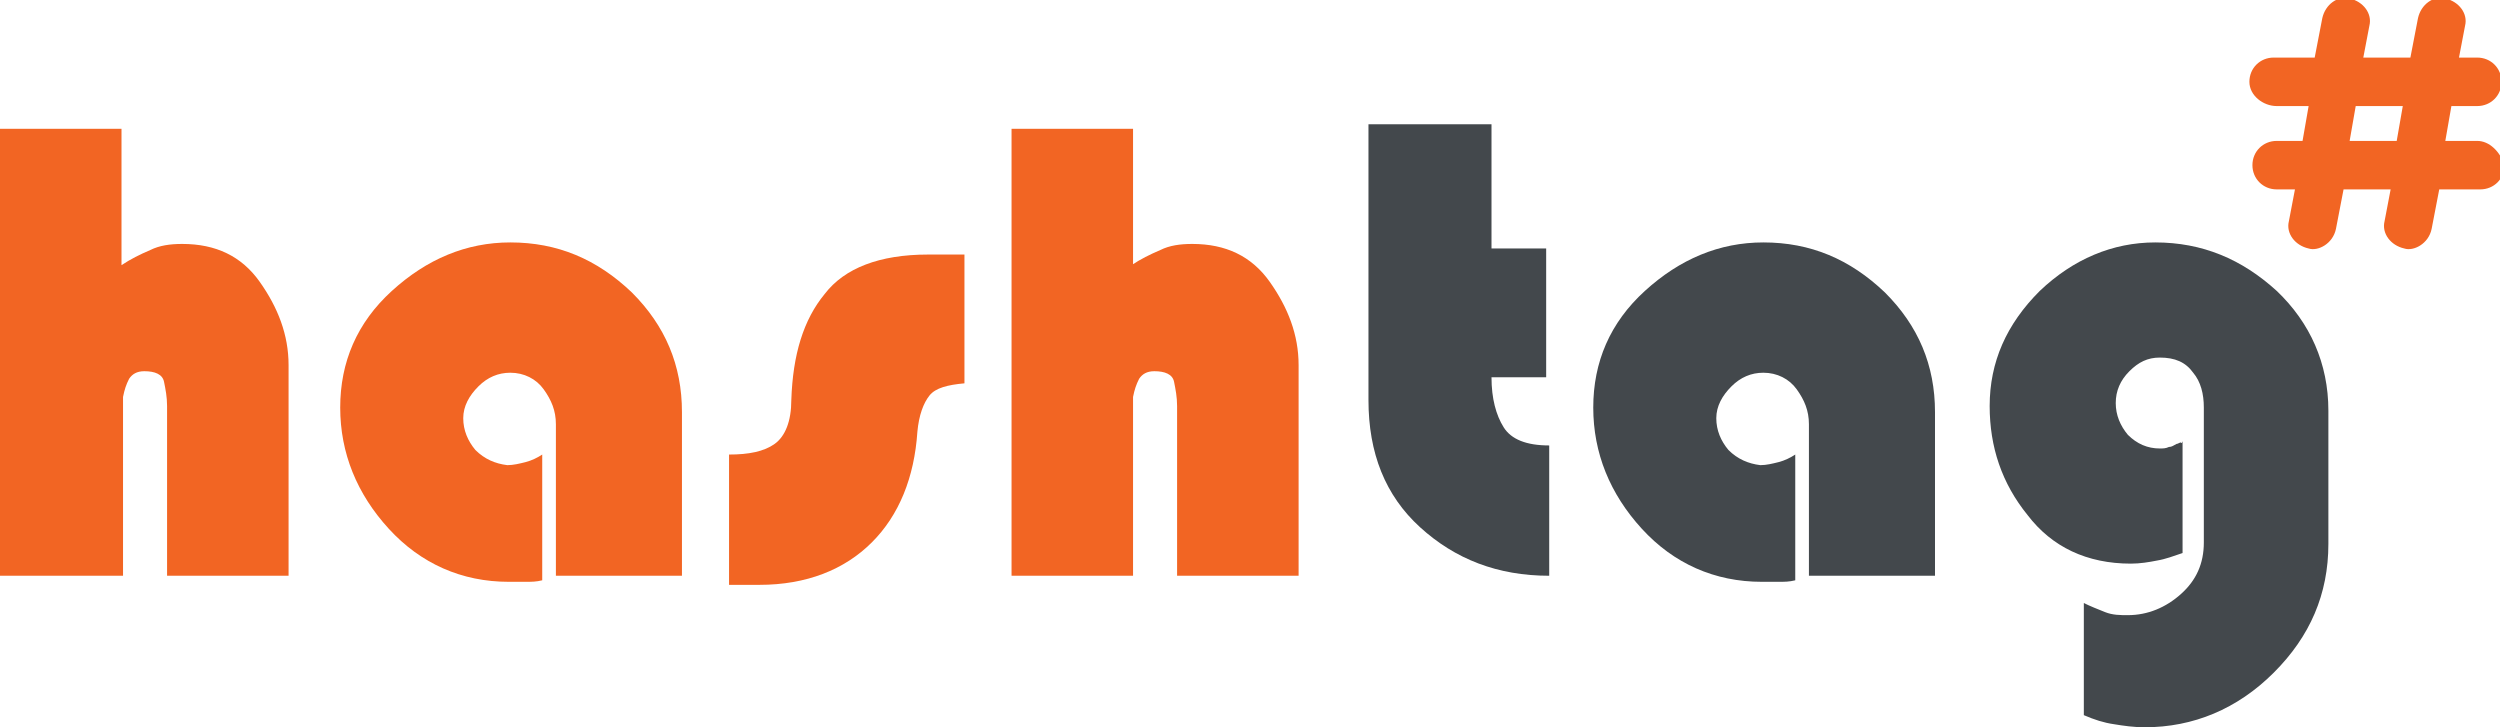 <svg width="165" height="48" viewBox="0 0 165 48" fill="none" xmlns="http://www.w3.org/2000/svg">
<g clip-path="url(#clip0)">
<path d="M8.019 17.5C8.621 17.1 9.222 16.8 9.924 16.5C10.525 16.2 11.227 16.1 12.029 16.1C14.235 16.1 15.939 16.9 17.142 18.6C18.345 20.3 19.046 22.1 19.046 24.1V38H11.027V26.8C11.027 26.2 10.927 25.7 10.826 25.2C10.726 24.7 10.225 24.5 9.523 24.5C9.022 24.5 8.721 24.7 8.521 25C8.32 25.4 8.22 25.7 8.12 26.2C8.12 26.3 8.12 26.3 8.12 26.4C8.12 26.4 8.12 26.5 8.12 26.6V38H0V8.5H8.019V17.5Z" fill="#F26523"/>
<path d="M35.787 30V38.3C35.386 38.4 35.085 38.4 34.684 38.4C34.283 38.4 33.982 38.4 33.581 38.4C30.474 38.4 27.767 37.2 25.662 34.9C23.557 32.6 22.454 29.9 22.454 26.9C22.454 23.9 23.557 21.3 25.863 19.2C28.168 17.1 30.775 16 33.682 16C36.789 16 39.395 17.1 41.701 19.3C43.906 21.5 45.009 24.1 45.009 27.2V38H36.689V28C36.689 27.1 36.388 26.4 35.887 25.7C35.386 25 34.584 24.6 33.682 24.6C32.88 24.6 32.178 24.9 31.576 25.5C30.975 26.1 30.574 26.8 30.574 27.6C30.574 28.4 30.875 29.1 31.376 29.7C31.977 30.3 32.679 30.6 33.481 30.7C33.882 30.7 34.283 30.6 34.684 30.5C35.085 30.4 35.486 30.2 35.787 30Z" fill="#F26523"/>
<path d="M63.654 25.3C62.552 25.4 61.75 25.6 61.349 26.1C60.948 26.6 60.647 27.4 60.547 28.5C60.346 31.5 59.344 34 57.539 35.8C55.735 37.6 53.229 38.6 50.121 38.6H48.117V30C49.42 30 50.422 29.8 51.124 29.3C51.826 28.8 52.227 27.8 52.227 26.4C52.327 23.4 53.029 21.1 54.432 19.4C55.735 17.7 58.041 16.8 61.248 16.8H63.654V25.3Z" fill="#F26523"/>
<path d="M74.681 17.5C75.282 17.1 75.884 16.8 76.586 16.5C77.187 16.2 77.889 16.1 78.691 16.1C80.896 16.1 82.6 16.9 83.803 18.6C85.006 20.3 85.708 22.1 85.708 24.1V38H77.688V26.8C77.688 26.2 77.588 25.7 77.488 25.2C77.388 24.7 76.886 24.5 76.185 24.5C75.683 24.5 75.383 24.7 75.182 25C74.982 25.4 74.882 25.7 74.781 26.2C74.781 26.3 74.781 26.3 74.781 26.4C74.781 26.4 74.781 26.5 74.781 26.6V38H66.762V8.5H74.781V17.5H74.681Z" fill="#F26523"/>
<path d="M98.439 16.4H102.047V24.9H98.439C98.439 26.3 98.739 27.4 99.241 28.2C99.742 29 100.744 29.4 102.248 29.4V38C98.84 38 96.033 36.9 93.727 34.8C91.422 32.7 90.319 29.9 90.319 26.4V8.2H98.439V16.4Z" fill="#43484C"/>
<path d="M118.487 30V38.3C118.086 38.4 117.786 38.4 117.385 38.4C116.984 38.4 116.683 38.4 116.282 38.4C113.174 38.4 110.468 37.2 108.363 34.9C106.258 32.6 105.155 29.9 105.155 26.9C105.155 23.9 106.258 21.3 108.563 19.2C110.869 17.1 113.475 16 116.382 16C119.49 16 122.096 17.1 124.402 19.3C126.607 21.5 127.71 24.1 127.71 27.2V38H119.389V28C119.389 27.1 119.089 26.4 118.587 25.7C118.086 25 117.284 24.6 116.382 24.6C115.58 24.6 114.878 24.9 114.277 25.5C113.676 26.1 113.275 26.8 113.275 27.6C113.275 28.4 113.575 29.1 114.077 29.7C114.678 30.3 115.38 30.6 116.182 30.7C116.583 30.7 116.984 30.6 117.385 30.5C117.786 30.4 118.186 30.2 118.487 30Z" fill="#43484C"/>
<path d="M144.049 29.1V36.5C143.448 36.7 142.947 36.9 142.345 37C141.844 37.1 141.242 37.2 140.641 37.2C137.734 37.2 135.428 36.1 133.824 34C132.12 31.9 131.318 29.5 131.318 26.8C131.318 23.9 132.421 21.4 134.626 19.2C136.832 17.1 139.438 16 142.245 16C145.352 16 147.959 17.1 150.264 19.2C152.47 21.3 153.673 24 153.673 27.1V35.9C153.673 39.2 152.47 42 150.064 44.4C147.658 46.8 144.751 48 141.543 48C140.841 48 140.14 47.9 139.538 47.8C138.837 47.7 138.235 47.5 137.533 47.2V39.8C137.934 40 138.436 40.2 138.937 40.4C139.438 40.6 139.939 40.6 140.44 40.6C141.744 40.6 142.947 40.1 143.949 39.2C144.951 38.3 145.453 37.2 145.453 35.8V26.9C145.453 26 145.252 25.2 144.751 24.6C144.25 23.9 143.548 23.6 142.546 23.6C141.744 23.6 141.142 23.9 140.541 24.5C139.939 25.1 139.639 25.8 139.639 26.6C139.639 27.4 139.939 28.1 140.44 28.7C141.042 29.3 141.744 29.6 142.546 29.6C142.746 29.6 142.947 29.6 143.147 29.5C143.348 29.5 143.448 29.4 143.648 29.3C143.748 29.3 143.849 29.2 143.949 29.2C143.949 29.3 144.049 29.2 144.049 29.1Z" fill="#43484C"/>
<path d="M163.496 9.3H161.391L161.792 7H163.496C164.398 7 165.1 6.3 165.1 5.4C165.1 4.5 164.398 3.8 163.496 3.8H162.293L162.694 1.7C162.895 0.9 162.293 0.1 161.391 -0.1C160.589 -0.3 159.787 0.3 159.587 1.2L159.086 3.8H155.978L156.379 1.7C156.58 0.9 155.978 0.1 155.076 -0.1C154.274 -0.3 153.472 0.3 153.271 1.2L152.77 3.8H150.064C149.162 3.8 148.46 4.5 148.46 5.4C148.46 6.3 149.362 7 150.264 7H152.369L151.968 9.3H150.264C149.362 9.3 148.66 10 148.66 10.9C148.66 11.8 149.362 12.5 150.264 12.5H151.467L151.066 14.6C150.866 15.4 151.467 16.2 152.369 16.4C152.971 16.6 153.973 16.1 154.174 15.1L154.675 12.5H157.782L157.381 14.6C157.181 15.4 157.782 16.2 158.685 16.4C159.286 16.6 160.289 16.1 160.489 15.1L160.99 12.5H163.697C164.599 12.5 165.301 11.8 165.301 10.9C165 10 164.298 9.3 163.496 9.3ZM158.183 9.3H155.076L155.477 7H158.584L158.183 9.3Z" fill="#F26523"/>
</g>
<defs>
<clipPath id="clip0">
<rect width="165" height="48" fill="white"/>
</clipPath>
</defs>
</svg>
